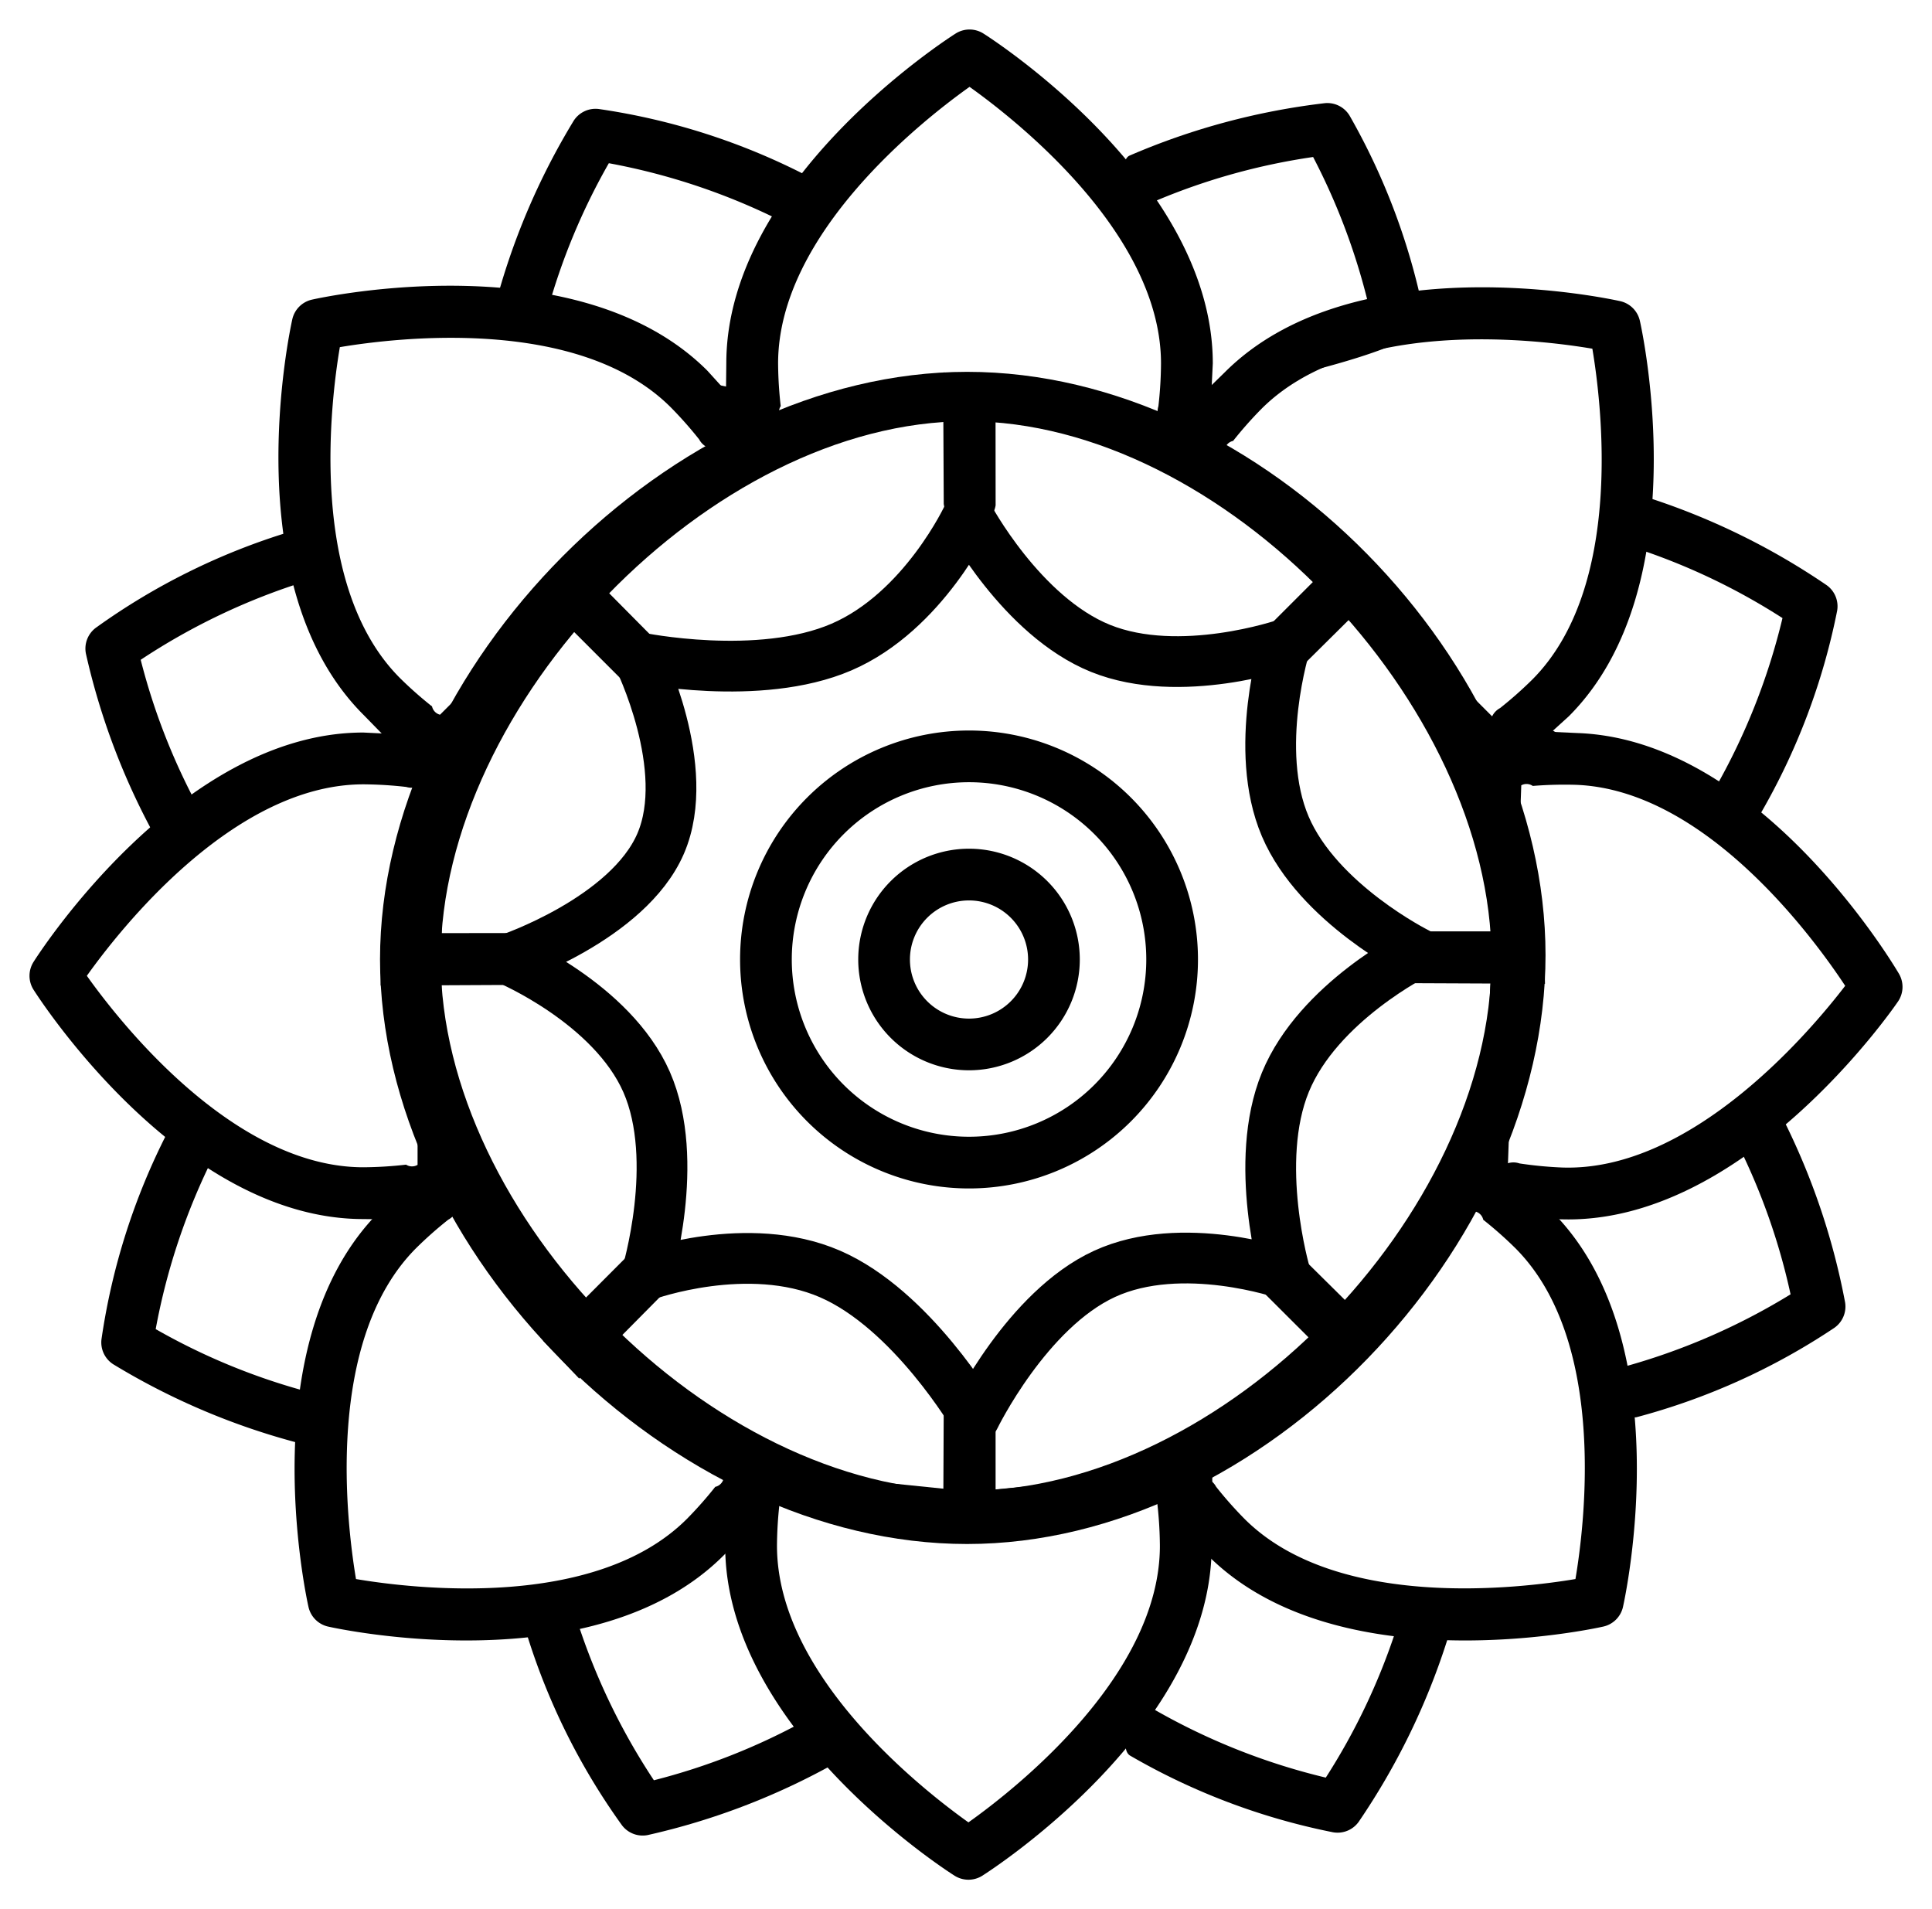 <svg xmlns="http://www.w3.org/2000/svg" width="114.234" height="112.878" viewBox="0 0 114.234 112.878">
  <g id="User_Interface" transform="translate(1.294 1.724)">
    <path id="Path_516" data-name="Path 516" d="M.006.355A1.533,1.533,0,0,1,1.594-.917,1.485,1.485,0,0,1,3.072.388L2.8,8.164-.3,8.127Z" transform="matrix(0.999, -0.035, 0.035, 0.999, 54.49, 80.598)"/>
    <path id="Path_517" data-name="Path 517" d="M.31,7.808A1.532,1.532,0,0,0,1.9,9.081a1.485,1.485,0,0,0,1.479-1.3L3.1,0,0,.037Z" transform="matrix(0.999, 0.035, -0.035, 0.999, 54.471, 20.259)"/>
    <path id="Path_518" data-name="Path 518" d="M.006.355A1.533,1.533,0,0,1,1.594-.917,1.485,1.485,0,0,1,3.072.388L2.8,8.164-.3,8.127Z" transform="matrix(-0.035, -0.999, 0.999, -0.035, 81.928, 56.422)"/>
    <path id="Path_519" data-name="Path 519" d="M.31,7.808A1.532,1.532,0,0,0,1.9,9.081a1.485,1.485,0,0,0,1.479-1.3L3.1,0,0,.037Z" transform="matrix(0.035, -0.999, 0.999, 0.035, 21.176, 56.543)"/>
    <path id="Path_520" data-name="Path 520" d="M.006.355A1.533,1.533,0,0,1,1.594-.917,1.485,1.485,0,0,1,3.072.388L2.8,8.164-.3,8.127Z" transform="translate(75.111 38.268) rotate(-137)"/>
    <path id="Path_521" data-name="Path 521" d="M.31,7.808A1.532,1.532,0,0,0,1.9,9.081a1.485,1.485,0,0,0,1.479-1.3L3.1,0,0,.037Z" transform="translate(32.925 79.804) rotate(-133)"/>
    <path id="Path_522" data-name="Path 522" d="M.006.355A1.533,1.533,0,0,1,1.594-.917,1.485,1.485,0,0,1,3.072.388L2.8,8.164-.3,8.127Z" transform="translate(38.157 36.785) rotate(133)"/>
    <path id="Path_523" data-name="Path 523" d="M.31,7.808A1.532,1.532,0,0,0,1.9,9.081a1.485,1.485,0,0,0,1.479-1.3L3.1,0,0,.037Z" transform="translate(80.62 77.503) rotate(137)"/>
    <g id="Group_406" data-name="Group 406">
      <path id="Path_525" data-name="Path 525" d="M40.531,20.191c-7.62-7.619-22.742-4.345-23.38-4.2a1.535,1.535,0,0,0-1.161,1.158c-.143.64-3.418,15.761,4.2,23.381L22.018,42.4l1.375,1.385,20.3-20.139-1.5-1.623ZM18.8,18.8c3.306-.555,14.137-1.872,19.57,3.561a23.227,23.227,0,0,1,1.676,1.894,1.1,1.1,0,0,0,.49.472L24.723,40.531a.649.649,0,0,1-.472-.49,23.22,23.22,0,0,1-1.894-1.675C16.924,32.933,18.241,22.1,18.8,18.8Z"/>
      <path id="Path_526" data-name="Path 526" d="M40.531,20.191c-7.62-7.619-22.742-4.345-23.38-4.2a1.535,1.535,0,0,0-1.161,1.158c-.143.64-3.418,15.761,4.2,23.381L22.018,42.4l1.375,1.385,8.952-11.7,11.347-8.44-1.5-1.623ZM18.8,18.8c3.306-.555,14.137-1.872,19.57,3.561a23.227,23.227,0,0,1,1.676,1.894,1.1,1.1,0,0,0,.49.472L24.723,40.531a.649.649,0,0,1-.472-.49,23.22,23.22,0,0,1-1.894-1.675C16.924,32.933,18.241,22.1,18.8,18.8Z" transform="translate(56.033 -23.176) rotate(45)"/>
      <path id="Path_528" data-name="Path 528" d="M40.531,20.191c-7.62-7.619-22.742-4.345-23.38-4.2a1.535,1.535,0,0,0-1.161,1.158c-.143.64-3.418,15.761,4.2,23.381L22.018,42.4l1.375,1.385,20.3-20.139-1.5-1.623ZM18.8,18.8c3.306-.555,14.137-1.872,19.57,3.561a23.227,23.227,0,0,1,1.676,1.894,1.1,1.1,0,0,0,.49.472L24.723,40.531a.649.649,0,0,1-.472-.49,23.22,23.22,0,0,1-1.894-1.675C16.924,32.933,18.241,22.1,18.8,18.8Z" transform="translate(111.658 0.092) rotate(90)"/>
      <path id="Path_527" data-name="Path 527" d="M40.531,20.191c-7.62-7.619-22.742-4.345-23.38-4.2a1.535,1.535,0,0,0-1.161,1.158c-.143.64-3.418,15.761,4.2,23.381L22.018,42.4l1.375,1.385,20.3-20.139-1.5-1.623ZM18.8,18.8c3.306-.555,14.137-1.872,19.57,3.561a23.227,23.227,0,0,1,1.676,1.894,1.1,1.1,0,0,0,.49.472L24.723,40.531a.649.649,0,0,1-.472-.49,23.22,23.22,0,0,1-1.894-1.675C16.924,32.933,18.241,22.1,18.8,18.8Z" transform="translate(134.378 57.487) rotate(137)"/>
      <path id="Path_532" data-name="Path 532" d="M40.531,20.191c-7.62-7.619-22.742-4.345-23.38-4.2a1.535,1.535,0,0,0-1.161,1.158c-.143.64-3.418,15.761,4.2,23.381L22.018,42.4l1.375,1.385,20.3-20.139-1.5-1.623ZM18.8,18.8c3.306-.555,14.137-1.872,19.57,3.561a23.227,23.227,0,0,1,1.676,1.894,1.1,1.1,0,0,0,.49.472L24.723,40.531a.649.649,0,0,1-.472-.49,23.22,23.22,0,0,1-1.894-1.675C16.924,32.933,18.241,22.1,18.8,18.8Z" transform="translate(110.658 110.432) rotate(180)"/>
      <path id="Path_531" data-name="Path 531" d="M40.531,20.191c-7.62-7.619-22.742-4.345-23.38-4.2a1.535,1.535,0,0,0-1.161,1.158c-.143.64-3.418,15.761,4.2,23.381L22.018,42.4l1.375,1.385,9.074-11,11.225-9.142-1.5-1.623ZM18.8,18.8c3.306-.555,14.137-1.872,19.57,3.561a23.227,23.227,0,0,1,1.676,1.894,1.1,1.1,0,0,0,.49.472L24.723,40.531a.649.649,0,0,1-.472-.49,23.22,23.22,0,0,1-1.894-1.675C16.924,32.933,18.241,22.1,18.8,18.8Z" transform="translate(55.967 132.605) rotate(-135)"/>
      <path id="Path_530" data-name="Path 530" d="M40.531,20.191c-7.62-7.619-22.742-4.345-23.38-4.2a1.535,1.535,0,0,0-1.161,1.158c-.143.64-3.418,15.761,4.2,23.381L22.018,42.4l1.375,1.385,20.3-20.139-1.5-1.623ZM18.8,18.8c3.306-.555,14.137-1.872,19.57,3.561a23.227,23.227,0,0,1,1.676,1.894,1.1,1.1,0,0,0,.49.472L24.723,40.531a.649.649,0,0,1-.472-.49,23.22,23.22,0,0,1-1.894-1.675C16.924,32.933,18.241,22.1,18.8,18.8Z" transform="translate(0.955 110.432) rotate(-90)"/>
      <path id="Path_529" data-name="Path 529" d="M40.531,20.191c-7.62-7.619-22.742-4.345-23.38-4.2a1.535,1.535,0,0,0-1.161,1.158c-.143.64-3.418,15.761,4.2,23.381L22.018,42.4l1.375,1.385,20.3-20.139-1.5-1.623ZM18.8,18.8c3.306-.555,14.137-1.872,19.57,3.561a23.227,23.227,0,0,1,1.676,1.894,1.1,1.1,0,0,0,.49.472L24.723,40.531a.649.649,0,0,1-.472-.49,23.22,23.22,0,0,1-1.894-1.675C16.924,32.933,18.241,22.1,18.8,18.8Z" transform="translate(-22.746 55.967) rotate(-45)"/>
    </g>
    <g id="Group_407" data-name="Group 407" transform="translate(23.495 -16.34) rotate(21)">
      <path id="Path_529-2" data-name="Path 529" d="M29.963,15.477a39.121,39.121,0,0,0-12.813.514,1.535,1.535,0,0,0-1.161,1.158,41.21,41.21,0,0,0-.622,11.943c.2,1.994,14.858-.317,14.858-.317S31.9,15.769,29.963,15.477ZM18.8,18.8a38.28,38.28,0,0,1,10.86-.264c1.444.187.819,11.11.819,11.11s-11.893.684-12.1-1.323A37.94,37.94,0,0,1,18.8,18.8Z" transform="translate(-22.746 55.965) rotate(-45)"/>
      <path id="Path_535" data-name="Path 535" d="M29.963,15.477a39.121,39.121,0,0,0-12.813.514,1.535,1.535,0,0,0-1.161,1.158,41.21,41.21,0,0,0-.622,11.943c.2,1.994,14.858-.317,14.858-.317S31.9,15.769,29.963,15.477ZM18.8,18.8a38.28,38.28,0,0,1,10.86-.264c1.444.187.819,11.11.819,11.11s-11.893.684-12.1-1.323A37.94,37.94,0,0,1,18.8,18.8Z" transform="translate(60.685 -23.071) rotate(51)"/>
      <path id="Path_533" data-name="Path 533" d="M29.963,15.477a39.121,39.121,0,0,0-12.813.514,1.535,1.535,0,0,0-1.161,1.158,41.21,41.21,0,0,0-.622,11.943c.2,1.994,14.858-.317,14.858-.317S31.9,15.769,29.963,15.477ZM18.8,18.8a38.28,38.28,0,0,1,10.86-.264c1.444.187.819,11.11.819,11.11s-11.893.684-12.1-1.323A37.94,37.94,0,0,1,18.8,18.8Z" transform="translate(0.036 0.167) rotate(-1)"/>
      <path id="Path_534" data-name="Path 534" d="M29.963,15.477a39.121,39.121,0,0,0-12.813.514,1.535,1.535,0,0,0-1.161,1.158,41.21,41.21,0,0,0-.622,11.943c.2,1.994,14.858-.317,14.858-.317S31.9,15.769,29.963,15.477ZM18.8,18.8a38.28,38.28,0,0,1,10.86-.264c1.444.187.819,11.11.819,11.11s-11.893.684-12.1-1.323A37.94,37.94,0,0,1,18.8,18.8Z" transform="matrix(-0.035, 0.999, -0.999, -0.035, 113.024, 0.751)"/>
      <path id="Path_539" data-name="Path 539" d="M29.963,15.477a39.121,39.121,0,0,0-12.813.514,1.535,1.535,0,0,0-1.161,1.158,41.21,41.21,0,0,0-.622,11.943c.2,1.994,14.858-.317,14.858-.317S31.9,15.769,29.963,15.477ZM18.8,18.8a38.28,38.28,0,0,1,10.86-.264c1.444.187.819,11.11.819,11.11s-11.893.684-12.1-1.323A37.94,37.94,0,0,1,18.8,18.8Z" transform="matrix(-0.731, 0.682, -0.682, -0.731, 134.923, 56.949)"/>
      <path id="Path_538" data-name="Path 538" d="M29.963,15.477a39.121,39.121,0,0,0-12.813.514,1.535,1.535,0,0,0-1.161,1.158,41.21,41.21,0,0,0-.622,11.943c.2,1.994,14.858-.317,14.858-.317S31.9,15.769,29.963,15.477ZM18.8,18.8a38.28,38.28,0,0,1,10.86-.264c1.444.187.819,11.11.819,11.11s-11.893.684-12.1-1.323A37.94,37.94,0,0,1,18.8,18.8Z" transform="translate(55.909 133.522) rotate(-135)"/>
      <path id="Path_537" data-name="Path 537" d="M29.963,15.477a39.121,39.121,0,0,0-12.813.514,1.535,1.535,0,0,0-1.161,1.158,41.21,41.21,0,0,0-.622,11.943c.2,1.994,14.858-.317,14.858-.317S31.9,15.769,29.963,15.477ZM18.8,18.8a38.28,38.28,0,0,1,10.86-.264c1.444.187.819,11.11.819,11.11s-11.893.684-12.1-1.323A37.94,37.94,0,0,1,18.8,18.8Z" transform="translate(111.074 111.996) rotate(-178)"/>
      <path id="Path_536" data-name="Path 536" d="M29.963,15.477a39.121,39.121,0,0,0-12.813.514,1.535,1.535,0,0,0-1.161,1.158,41.21,41.21,0,0,0-.622,11.943c.2,1.994,14.858-.317,14.858-.317S31.9,15.769,29.963,15.477ZM18.8,18.8a38.28,38.28,0,0,1,10.86-.264c1.444.187.819,11.11.819,11.11s-11.893.684-12.1-1.323A37.94,37.94,0,0,1,18.8,18.8Z" transform="translate(0.381 111.715) rotate(-91)"/>
    </g>
    <path id="Path_524" data-name="Path 524" d="M107.643,73.248c0-17.228-16.7-34.486-34.2-34.486S38.73,56.274,38.73,73.5s17.208,34.562,34.71,34.562S107.643,90.476,107.643,73.248Zm-34.2,31.666c-15.136,0-31.126-16.325-31.126-31.412S58.3,41.682,73.44,41.682s31.009,16.733,31.009,31.82S88.576,104.914,73.44,104.914Z" transform="translate(-17.554 -18.502)"/>
    <path id="Path_540" data-name="Path 540" d="M62.037,48.5A13.537,13.537,0,1,0,75.574,62.037,13.537,13.537,0,0,0,62.037,48.5Zm0,24.017a10.48,10.48,0,1,1,10.48-10.48A10.48,10.48,0,0,1,62.037,72.517Z" transform="translate(-6.035 -7.035)"/>
    <path id="Path_541" data-name="Path 541" d="M63.05,56.5a6.55,6.55,0,1,0,6.55,6.55,6.55,6.55,0,0,0-6.55-6.55Zm0,10.044a3.493,3.493,0,1,1,3.493-3.493A3.493,3.493,0,0,1,63.05,66.544Z" transform="translate(-7.049 -8.047)"/>
    <path id="Path_544" data-name="Path 544" d="M-19116.512-21018.555s-.3,6.229-4.031,10-10.891,5.074-10.891,5.074,5.447,4.848,5.332,9.705-5.793,9.723-5.793,9.723,6.662.1,10.307,3.66,4.271,10.572,4.271,10.572,4.74-4.246,10.023-4.117,11.109,4.637,11.109,4.637.48-7.039,3.945-10.719,9.91-4,9.91-4-4.27-5.391-4.238-10.52,4.363-10,4.363-10-6.52-.512-10.035-4.014-4.029-10-4.029-10-4.979,4.332-10.039,4.332S-19116.512-21018.555-19116.512-21018.555Z" transform="translate(9906.774 26678.006) rotate(22)" fill="none" stroke="#000" stroke-linejoin="round" stroke-width="3"/>
  </g>
</svg>

